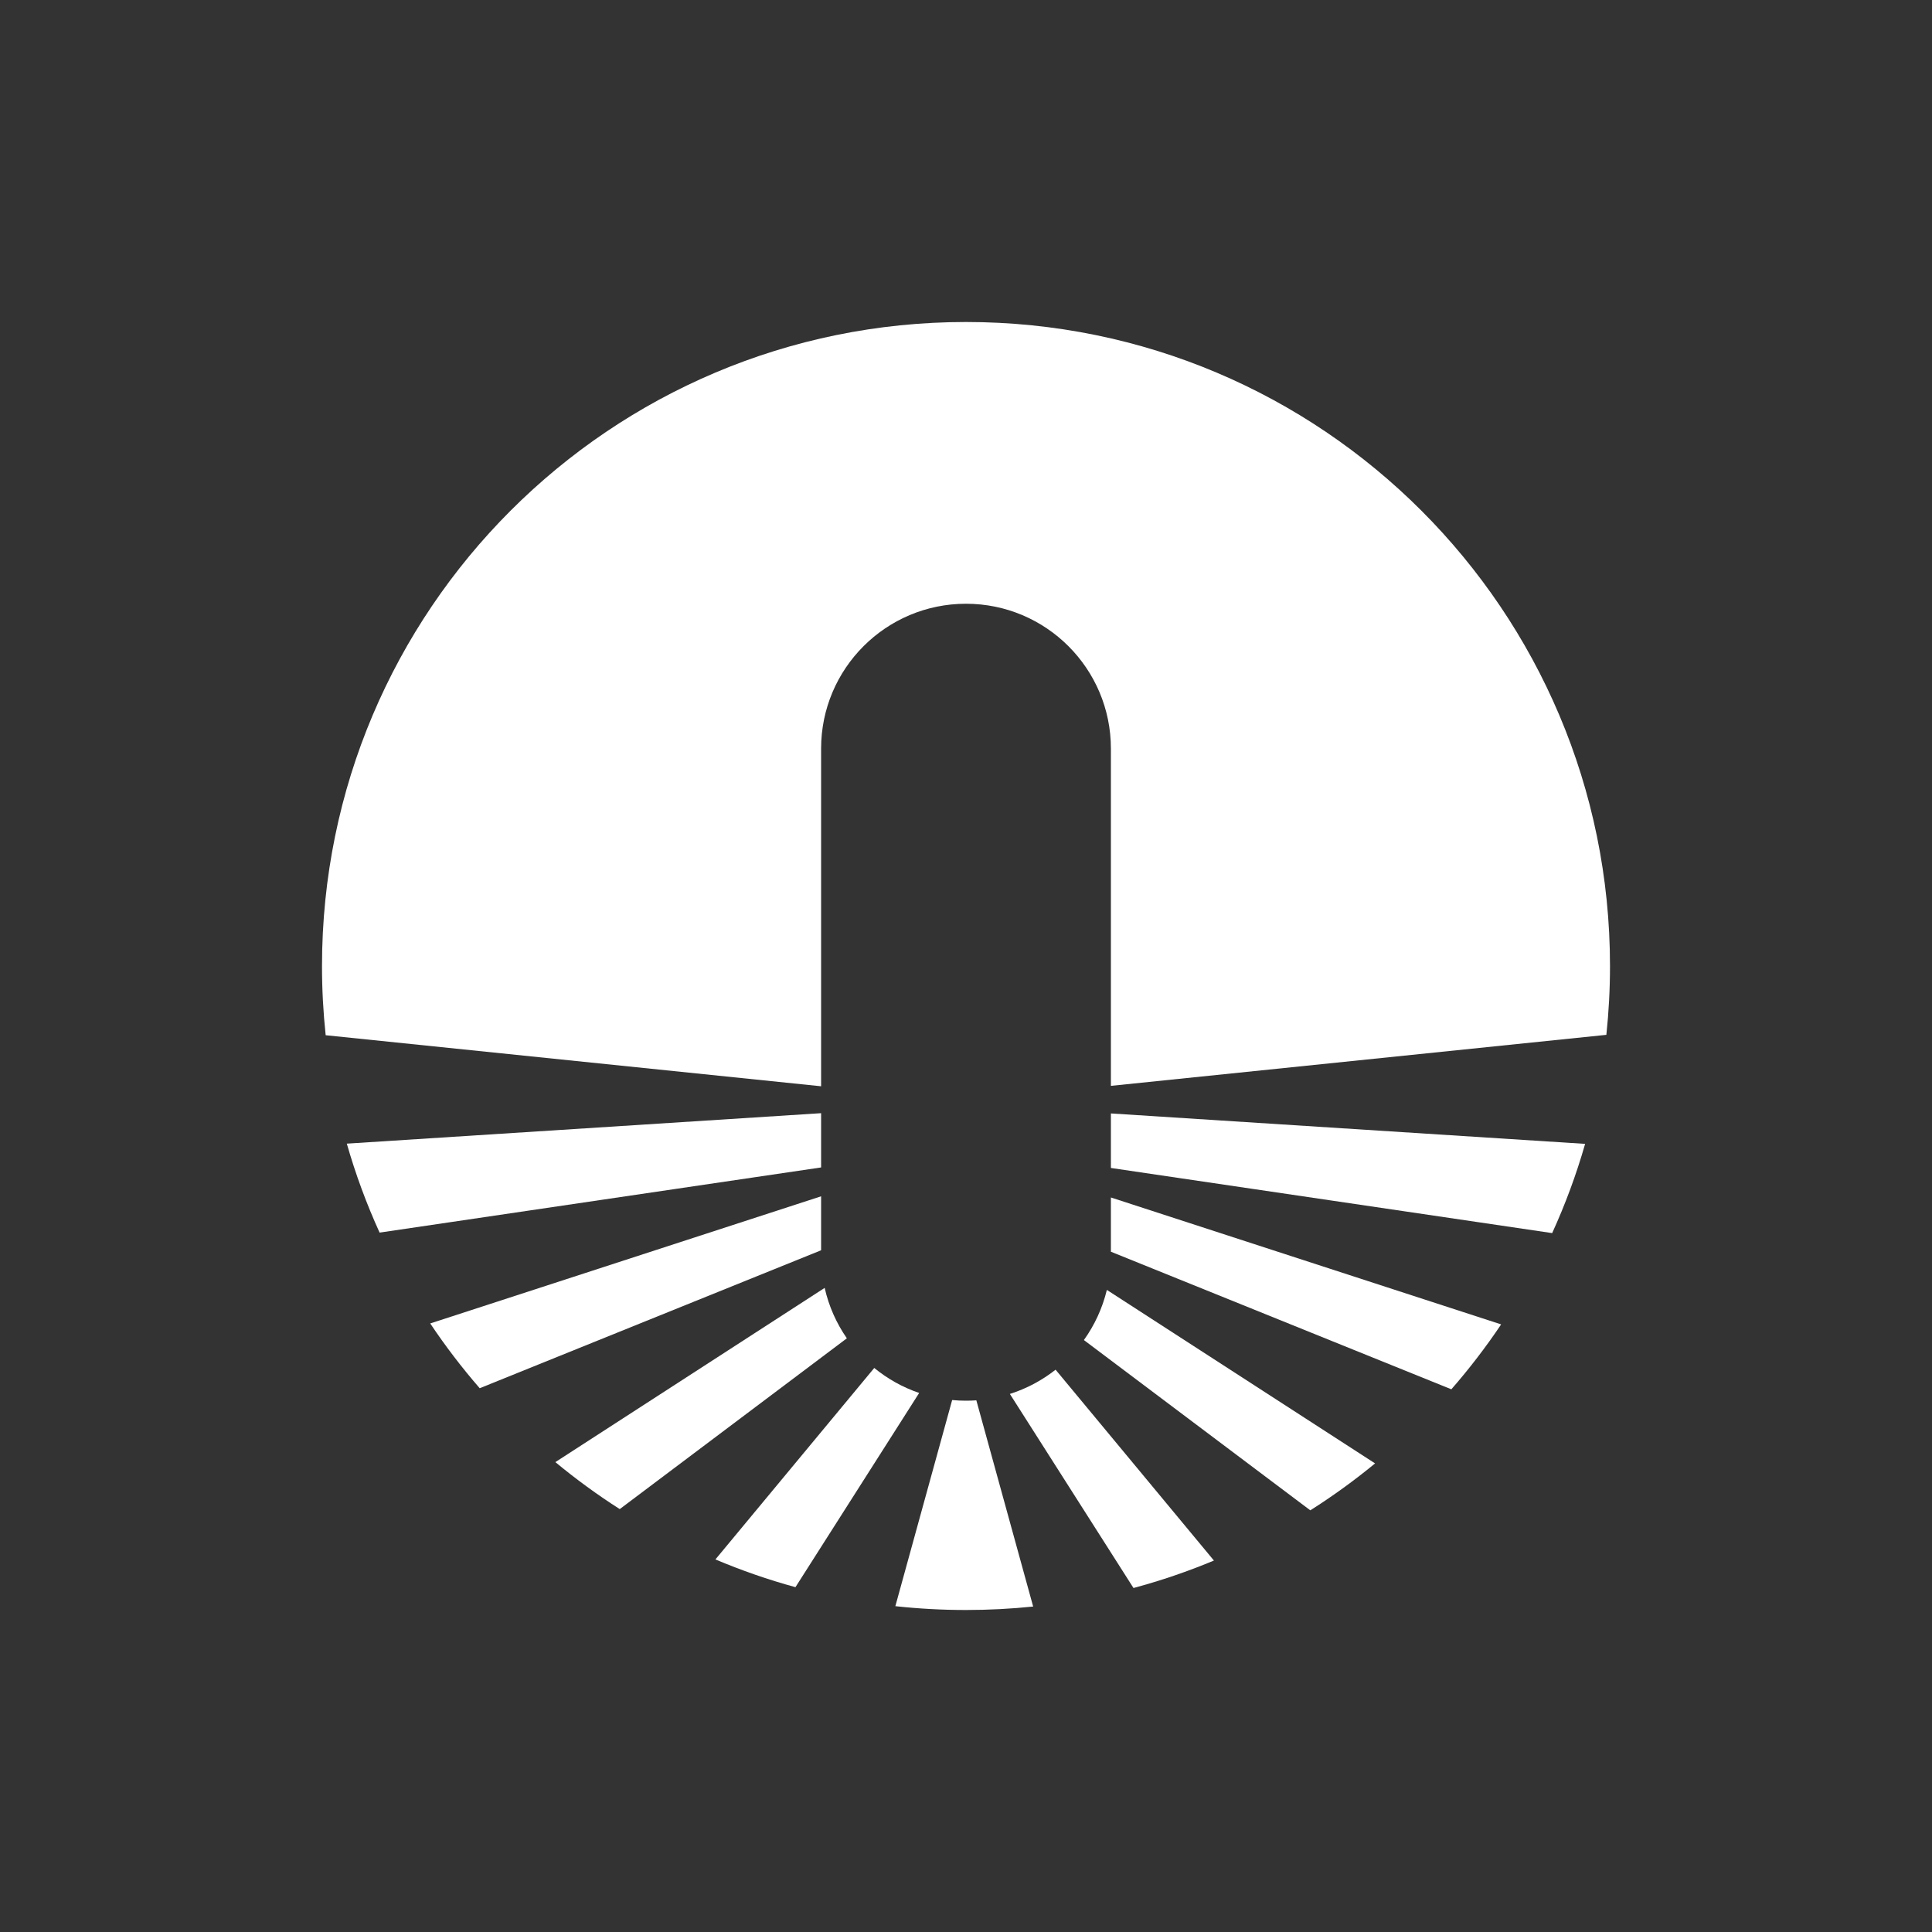 <svg width="240" height="240" viewBox="0 0 240 240" fill="none" xmlns="http://www.w3.org/2000/svg">
  <rect x="0" y="0" width="240" height="240" fill="#333333" stroke="none"/>
  <path
    d="M199.548 128.551C199.847 125.742 200 122.889 200 120C200 75.817 164.183 40 120 40C75.817 40 40 75.817 40 120C40 122.905 40.155 125.774 40.457 128.599L102 134.94V93C102 83.059 110.059 75 120 75C129.941 75 138 83.059 138 93V134.889L199.548 128.551Z"
    fill="white"
  />
  <path
    d="M196.91 142.096L138 138.316V145.089L192.816 153.18C194.442 149.618 195.814 145.915 196.91 142.096Z"
    fill="white"
  />
  <path
    d="M186.477 164.522L138 148.755V155.493L180.292 172.583C182.518 170.033 184.585 167.341 186.477 164.522Z"
    fill="white"
  />
  <path
    d="M170.817 181.79L137.498 160.236C136.949 162.513 135.967 164.62 134.645 166.467L162.771 187.618C165.576 185.841 168.263 183.893 170.817 181.79Z"
    fill="white"
  />
  <path
    d="M150.798 193.857L131.129 170.148C129.451 171.47 127.533 172.499 125.45 173.16L140.806 197.268C144.233 196.347 147.569 195.205 150.798 193.857Z"
    fill="white"
  />
  <path
    d="M128.343 199.57L121.285 173.955C120.86 173.985 120.432 174 120 174C119.42 174 118.846 173.973 118.28 173.919L111.224 199.524C114.106 199.839 117.034 200 120 200C122.817 200 125.601 199.854 128.343 199.57Z"
    fill="white"
  />
  <path
    d="M98.814 197.165L114.182 173.039C112.131 172.339 110.246 171.279 108.603 169.934L88.872 193.718C92.085 195.076 95.404 196.231 98.814 197.165Z"
    fill="white"
  />
  <path
    d="M76.987 187.465L105.2 166.249C103.908 164.387 102.959 162.269 102.443 159.986L68.988 181.629C71.527 183.733 74.198 185.683 76.987 187.465Z"
    fill="white"
  />
  <path
    d="M59.592 172.45L102 155.314V148.61L53.444 164.403C55.324 167.216 57.379 169.904 59.592 172.45Z"
    fill="white"
  />
  <path
    d="M47.156 153.119L102 145.024V138.284L43.082 142.067C44.172 145.874 45.538 149.566 47.156 153.119Z"
    fill="white"
  />
</svg>
